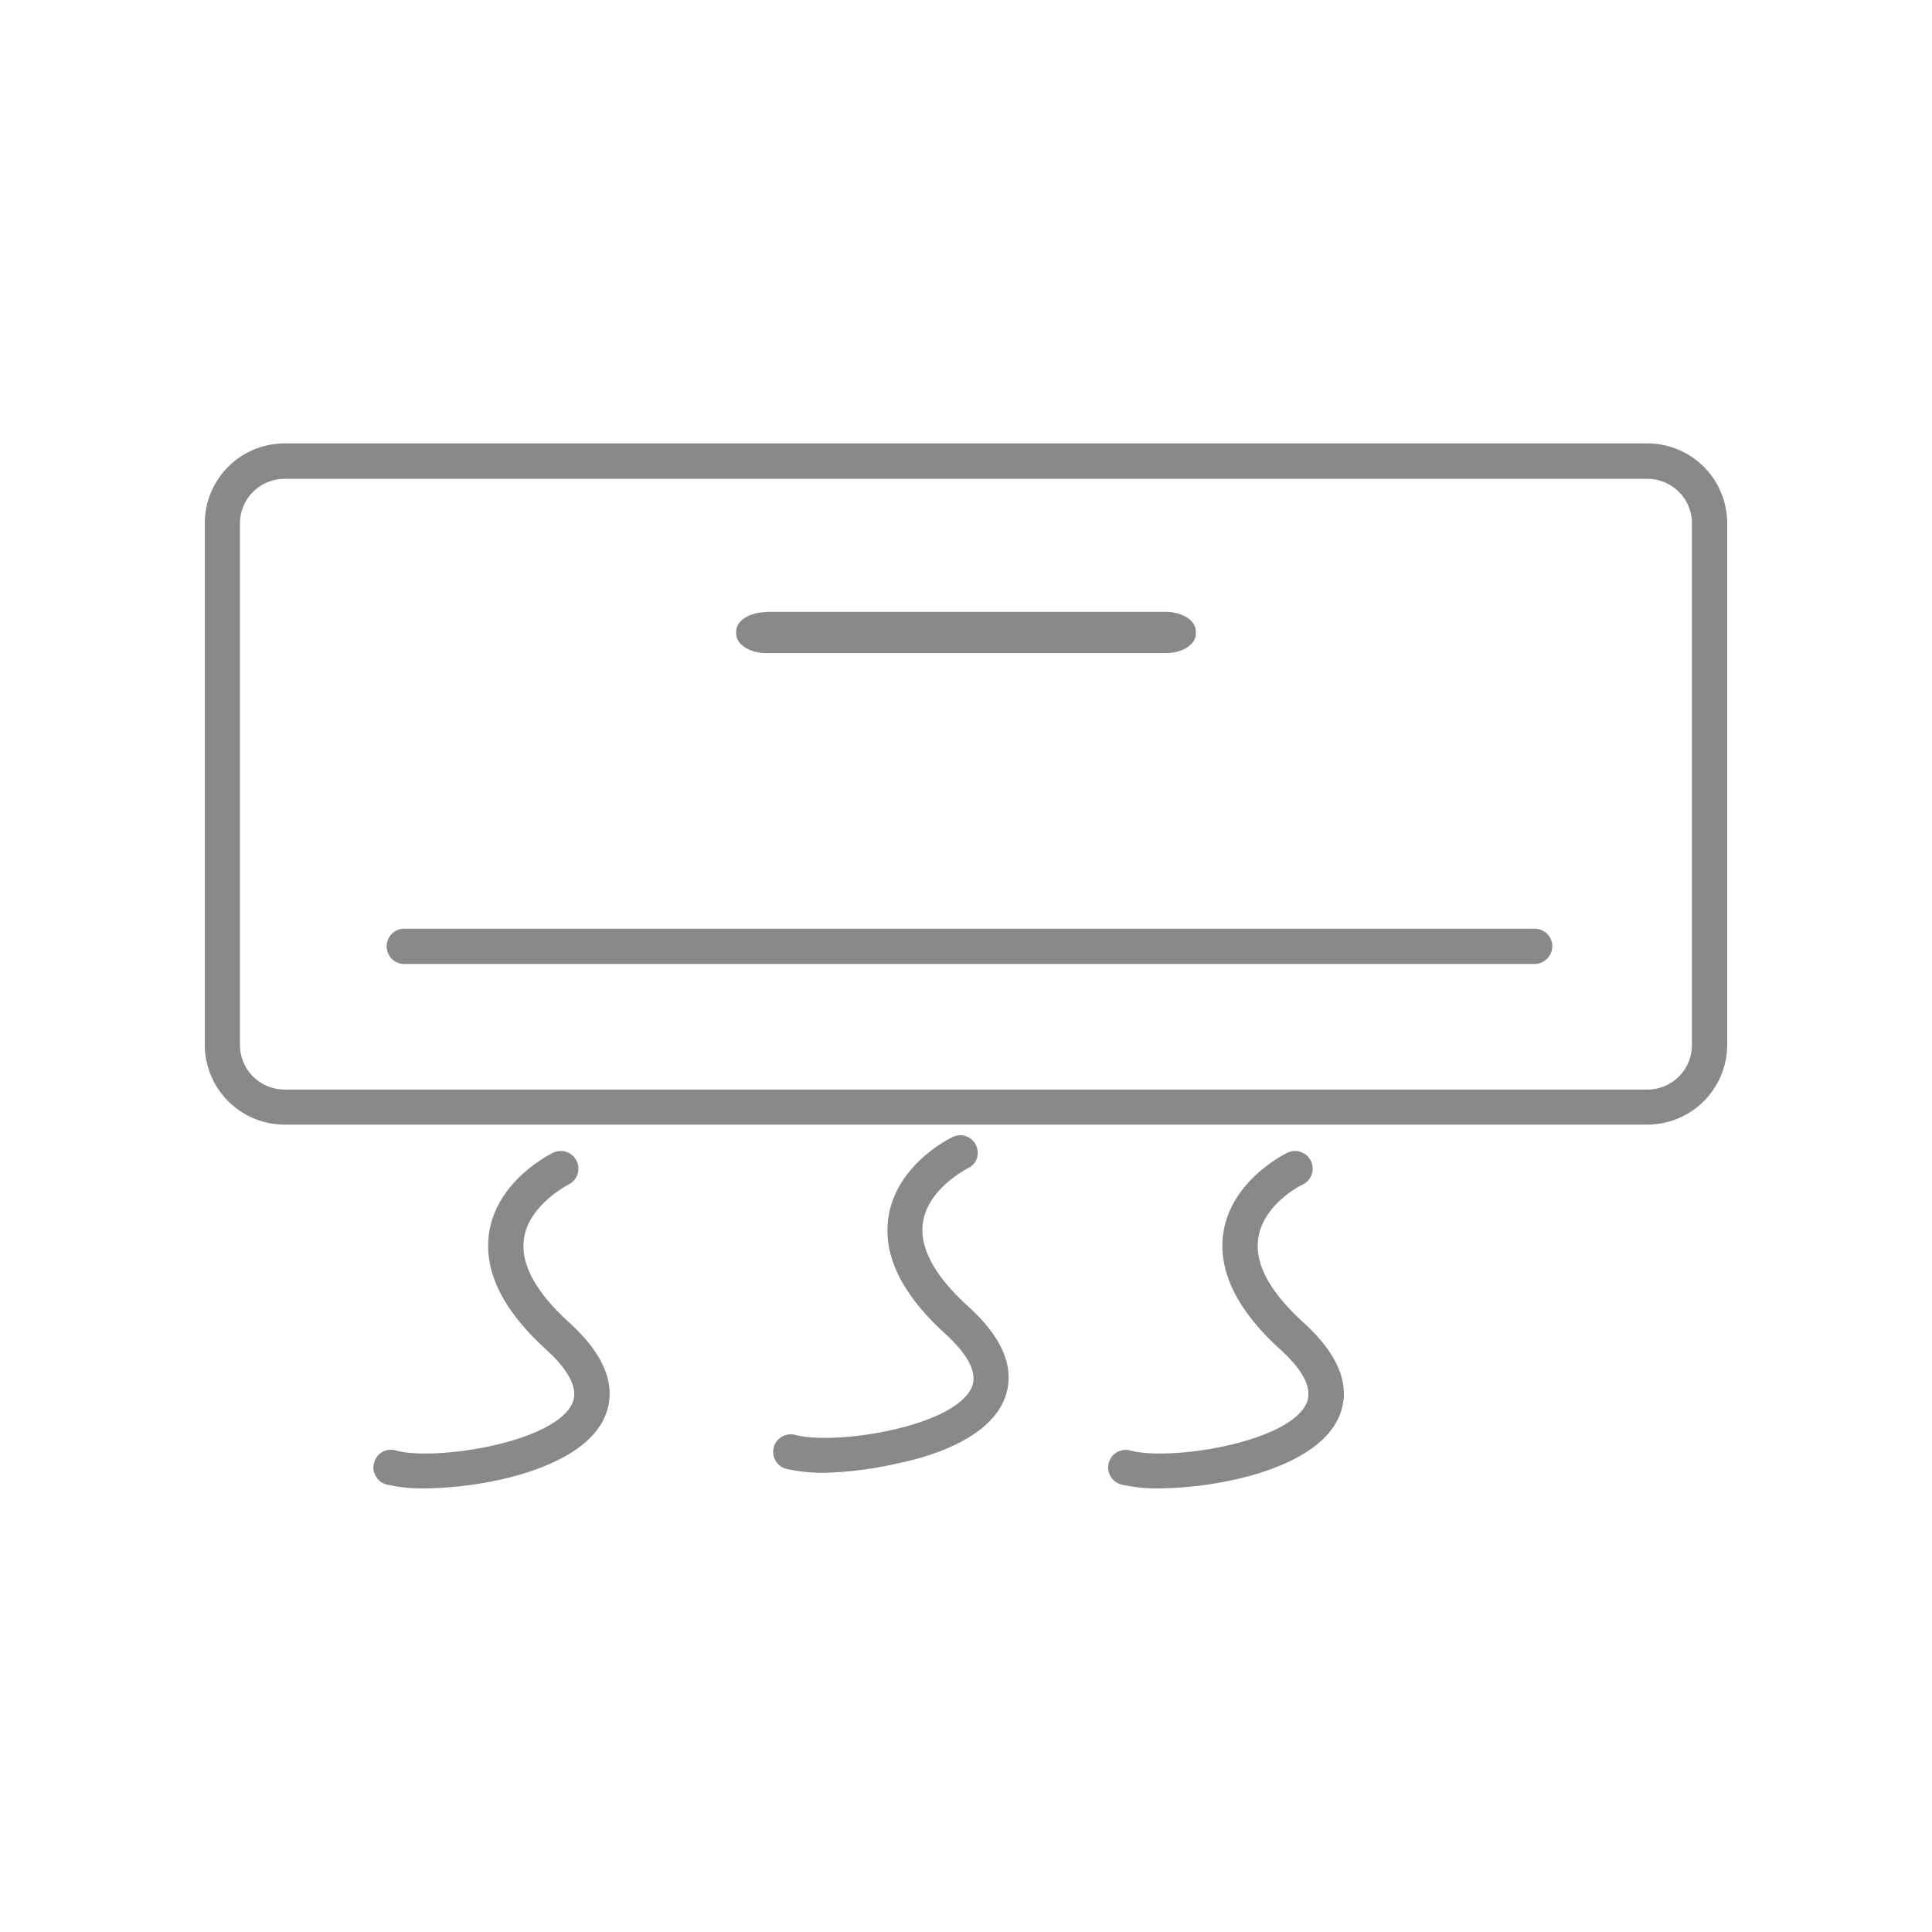 <svg id="圖層_1" data-name="圖層 1" xmlns="http://www.w3.org/2000/svg" viewBox="0 0 200 200"><defs><style>.cls-1{fill:#898989;}</style></defs><title>room-icons</title><path class="cls-1" d="M170.54,115.92H29.46a7.77,7.77,0,0,1-7.76-7.76v-54a7.77,7.77,0,0,1,7.76-7.76H170.54a7.77,7.77,0,0,1,7.76,7.76v54a7.78,7.78,0,0,1-7.76,7.79ZM29.46,49.07a5.11,5.11,0,0,0-5.12,5.11v54a5.12,5.12,0,0,0,5.12,5.11H170.54a5.11,5.11,0,0,0,5.12-5.11V54.18a5.12,5.12,0,0,0-5.12-5.11Z"/><path class="cls-1" d="M170.54,116.42H29.46a8.27,8.27,0,0,1-8.26-8.26v-54a8.27,8.27,0,0,1,8.26-8.26H170.54a8.27,8.27,0,0,1,8.26,8.26v54A8.28,8.28,0,0,1,170.54,116.42ZM29.46,46.92a7.27,7.27,0,0,0-7.26,7.26v54a7.27,7.27,0,0,0,7.26,7.26H170.54a7.28,7.28,0,0,0,7.26-7.29V54.18a7.27,7.27,0,0,0-7.26-7.26Zm141.08,66.82H29.46a5.62,5.62,0,0,1-5.62-5.61V54.18a5.62,5.62,0,0,1,5.62-5.61H170.54a5.61,5.61,0,0,1,5.61,5.61v54A5.61,5.61,0,0,1,170.54,113.74ZM29.46,49.57a4.62,4.62,0,0,0-4.62,4.61v54a4.62,4.62,0,0,0,4.62,4.61H170.54a4.61,4.61,0,0,0,4.61-4.61V54.18a4.61,4.61,0,0,0-4.61-4.61Z"/><path class="cls-1" d="M79.32,63.37c-1.7,0-3.11.87-3.11,2v.24c0,1.08,1.37,2,3.11,2h41.36c1.7,0,3.11-.87,3.11-2v-.27c0-1.09-1.37-2-3.11-2H79.32Z"/><path class="cls-1" d="M44,153.58a15.76,15.76,0,0,1-3.89-.4,1.32,1.32,0,1,1,.69-2.54c4.26,1.14,16.39-.72,18.72-4.95.93-1.72,0-3.84-2.72-6.36-4.35-4-6.28-7.81-5.75-11.52.74-5.22,6.14-7.89,6.38-8a1.33,1.33,0,1,1,1.17,2.38c-.06,0-4.4,2.2-4.93,6-.4,2.75,1.25,5.85,4.9,9.16C63.3,141.66,63,145,61.87,147c-1.9,3.49-7.33,5.14-10.4,5.8a38,38,0,0,1-7.45.82Z"/><path class="cls-1" d="M85.39,152a16.77,16.77,0,0,1-3.92-.39,1.32,1.32,0,0,1,.69-2.55c4.27,1.14,16.4-.71,18.73-5,.92-1.72,0-3.84-2.73-6.35-4.34-3.95-6.28-7.82-5.75-11.53.74-5.21,6.15-7.89,6.38-8a1.33,1.33,0,1,1,1.17,2.38s-4.4,2.2-4.93,6c-.39,2.76,1.25,5.85,4.9,9.17,4.72,4.29,4.37,7.57,3.29,9.58-1.91,3.5-7.34,5.14-10.41,5.8a37.58,37.58,0,0,1-7.42.82Z"/><path class="cls-1" d="M120.06,153.58a15.76,15.76,0,0,1-3.89-.4,1.32,1.32,0,1,1,.69-2.54c4.26,1.14,16.39-.72,18.72-4.95.93-1.72,0-3.84-2.73-6.36-4.34-4-6.27-7.81-5.74-11.52.74-5.22,6.14-7.89,6.38-8a1.33,1.33,0,1,1,1.17,2.38c-.08,0-4.4,2.2-4.93,6-.4,2.75,1.24,5.85,4.9,9.16,4.71,4.29,4.37,7.58,3.28,9.59-1.9,3.49-7.33,5.14-10.41,5.8a37.77,37.77,0,0,1-7.44.82Z"/><path class="cls-1" d="M120.06,154.08a16.57,16.57,0,0,1-4-.41,1.77,1.77,0,0,1-1.09-.84,1.79,1.79,0,0,1-.19-1.39,1.8,1.8,0,0,1,2.23-1.28c4.05,1.08,16-.74,18.15-4.71.81-1.49-.08-3.43-2.62-5.75-4.47-4.06-6.46-8.09-5.91-12,.8-5.61,6.62-8.36,6.68-8.39a1.83,1.83,0,0,1,1.58,3.3c-.06,0-4.15,2-4.64,5.63-.38,2.6,1.22,5.53,4.74,8.72,4.92,4.49,4.56,8,3.38,10.2-2,3.68-7.59,5.37-10.74,6.05A38.89,38.89,0,0,1,120.06,154.08Z"/><path class="cls-1" d="M116.52,151.09a.84.84,0,0,0-.79.6.84.84,0,0,0,.08.64.8.8,0,0,0,.48.37c2.34.61,6.89.45,11.11-.43,3-.64,8.26-2.22,10.08-5.55,1.43-2.67.33-5.77-3.19-9-3.78-3.42-5.48-6.66-5-9.6.57-4.14,5.21-6.4,5.26-6.42a.84.84,0,0,0,.31-1.08.82.82,0,0,0-1.1-.38c-.07,0-5.4,2.64-6.11,7.62-.5,3.53,1.38,7.25,5.59,11.08,2.93,2.67,3.88,5,2.83,7-2.47,4.5-14.78,6.41-19.29,5.2A.76.76,0,0,0,116.52,151.09Z"/><path class="cls-1" d="M44,154.08a16.57,16.57,0,0,1-4-.41,1.77,1.77,0,0,1-1.09-.84,1.79,1.79,0,0,1-.19-1.39A1.8,1.8,0,0,1,41,150.16c4,1.08,16-.74,18.16-4.71.8-1.49-.09-3.43-2.63-5.75-4.47-4.06-6.46-8.09-5.91-12,.8-5.62,6.62-8.36,6.68-8.39a1.83,1.83,0,0,1,1.58,3.3s-4.16,2.11-4.64,5.63c-.38,2.6,1.22,5.53,4.74,8.72,4.92,4.49,4.56,8,3.39,10.2-2,3.68-7.6,5.37-10.75,6.05A38.8,38.8,0,0,1,44,154.08Z"/><path class="cls-1" d="M40.48,151.09a.84.84,0,0,0-.79.6.84.84,0,0,0,.08.64.8.8,0,0,0,.49.37c2.33.61,6.88.45,11.1-.43,3-.64,8.26-2.22,10.08-5.55,1.43-2.67.34-5.77-3.19-9-3.78-3.42-5.48-6.66-5-9.6.55-4,5-6.3,5.19-6.39a.83.83,0,1,0-.72-1.49c-.07,0-5.4,2.63-6.11,7.62-.5,3.53,1.38,7.25,5.59,11.08,2.93,2.67,3.88,5,2.83,7-2.47,4.5-14.78,6.41-19.29,5.2A.76.76,0,0,0,40.48,151.09Z"/><path class="cls-1" d="M85.39,152.46a16.92,16.92,0,0,1-4-.41,1.78,1.78,0,0,1-1.1-.83,1.9,1.9,0,0,1-.19-1.4,1.77,1.77,0,0,1,.84-1.09,1.83,1.83,0,0,1,1.39-.19c4,1.08,16-.73,18.16-4.71.8-1.49-.08-3.42-2.63-5.75-4.47-4.06-6.46-8.08-5.9-12,.8-5.63,6.61-8.36,6.67-8.38a1.79,1.79,0,0,1,1.4-.07,1.76,1.76,0,0,1,1,.92,1.86,1.86,0,0,1,.09,1.39,1.79,1.79,0,0,1-.93,1s-4.16,2.1-4.65,5.63c-.38,2.6,1.22,5.54,4.74,8.72,4.93,4.49,4.56,8,3.39,10.2-2,3.68-7.6,5.37-10.75,6A37.84,37.84,0,0,1,85.39,152.46Z"/><path class="cls-1" d="M81.82,149.48a.88.88,0,0,0-.42.11.76.76,0,0,0-.37.49.82.82,0,0,0,.08.63.76.76,0,0,0,.49.37c2.4.62,6.89.45,11.11-.43,3-.64,8.25-2.21,10.07-5.55,1.44-2.67.34-5.77-3.18-9-3.78-3.43-5.49-6.66-5.06-9.61.57-4.07,5.15-6.37,5.2-6.39a.81.81,0,0,0,.42-.47.84.84,0,0,0,0-.64.81.81,0,0,0-.46-.41.82.82,0,0,0-.65,0c-.07,0-5.39,2.62-6.1,7.61-.51,3.53,1.37,7.26,5.58,11.08,2.93,2.68,3.89,5,2.84,7-2.48,4.49-14.8,6.4-19.3,5.2Z"/><path class="cls-1" d="M158.84,99.79H41.72a1.83,1.83,0,0,1,0-3.65H158.86A1.81,1.81,0,0,1,160.69,98,1.84,1.84,0,0,1,158.84,99.79Z"/><path class="cls-1" d="M41.72,97.14a.81.81,0,0,0-.82.83.8.8,0,0,0,.82.82H158.84a.83.83,0,0,0,.85-.82.82.82,0,0,0-.83-.83Z"/></svg>